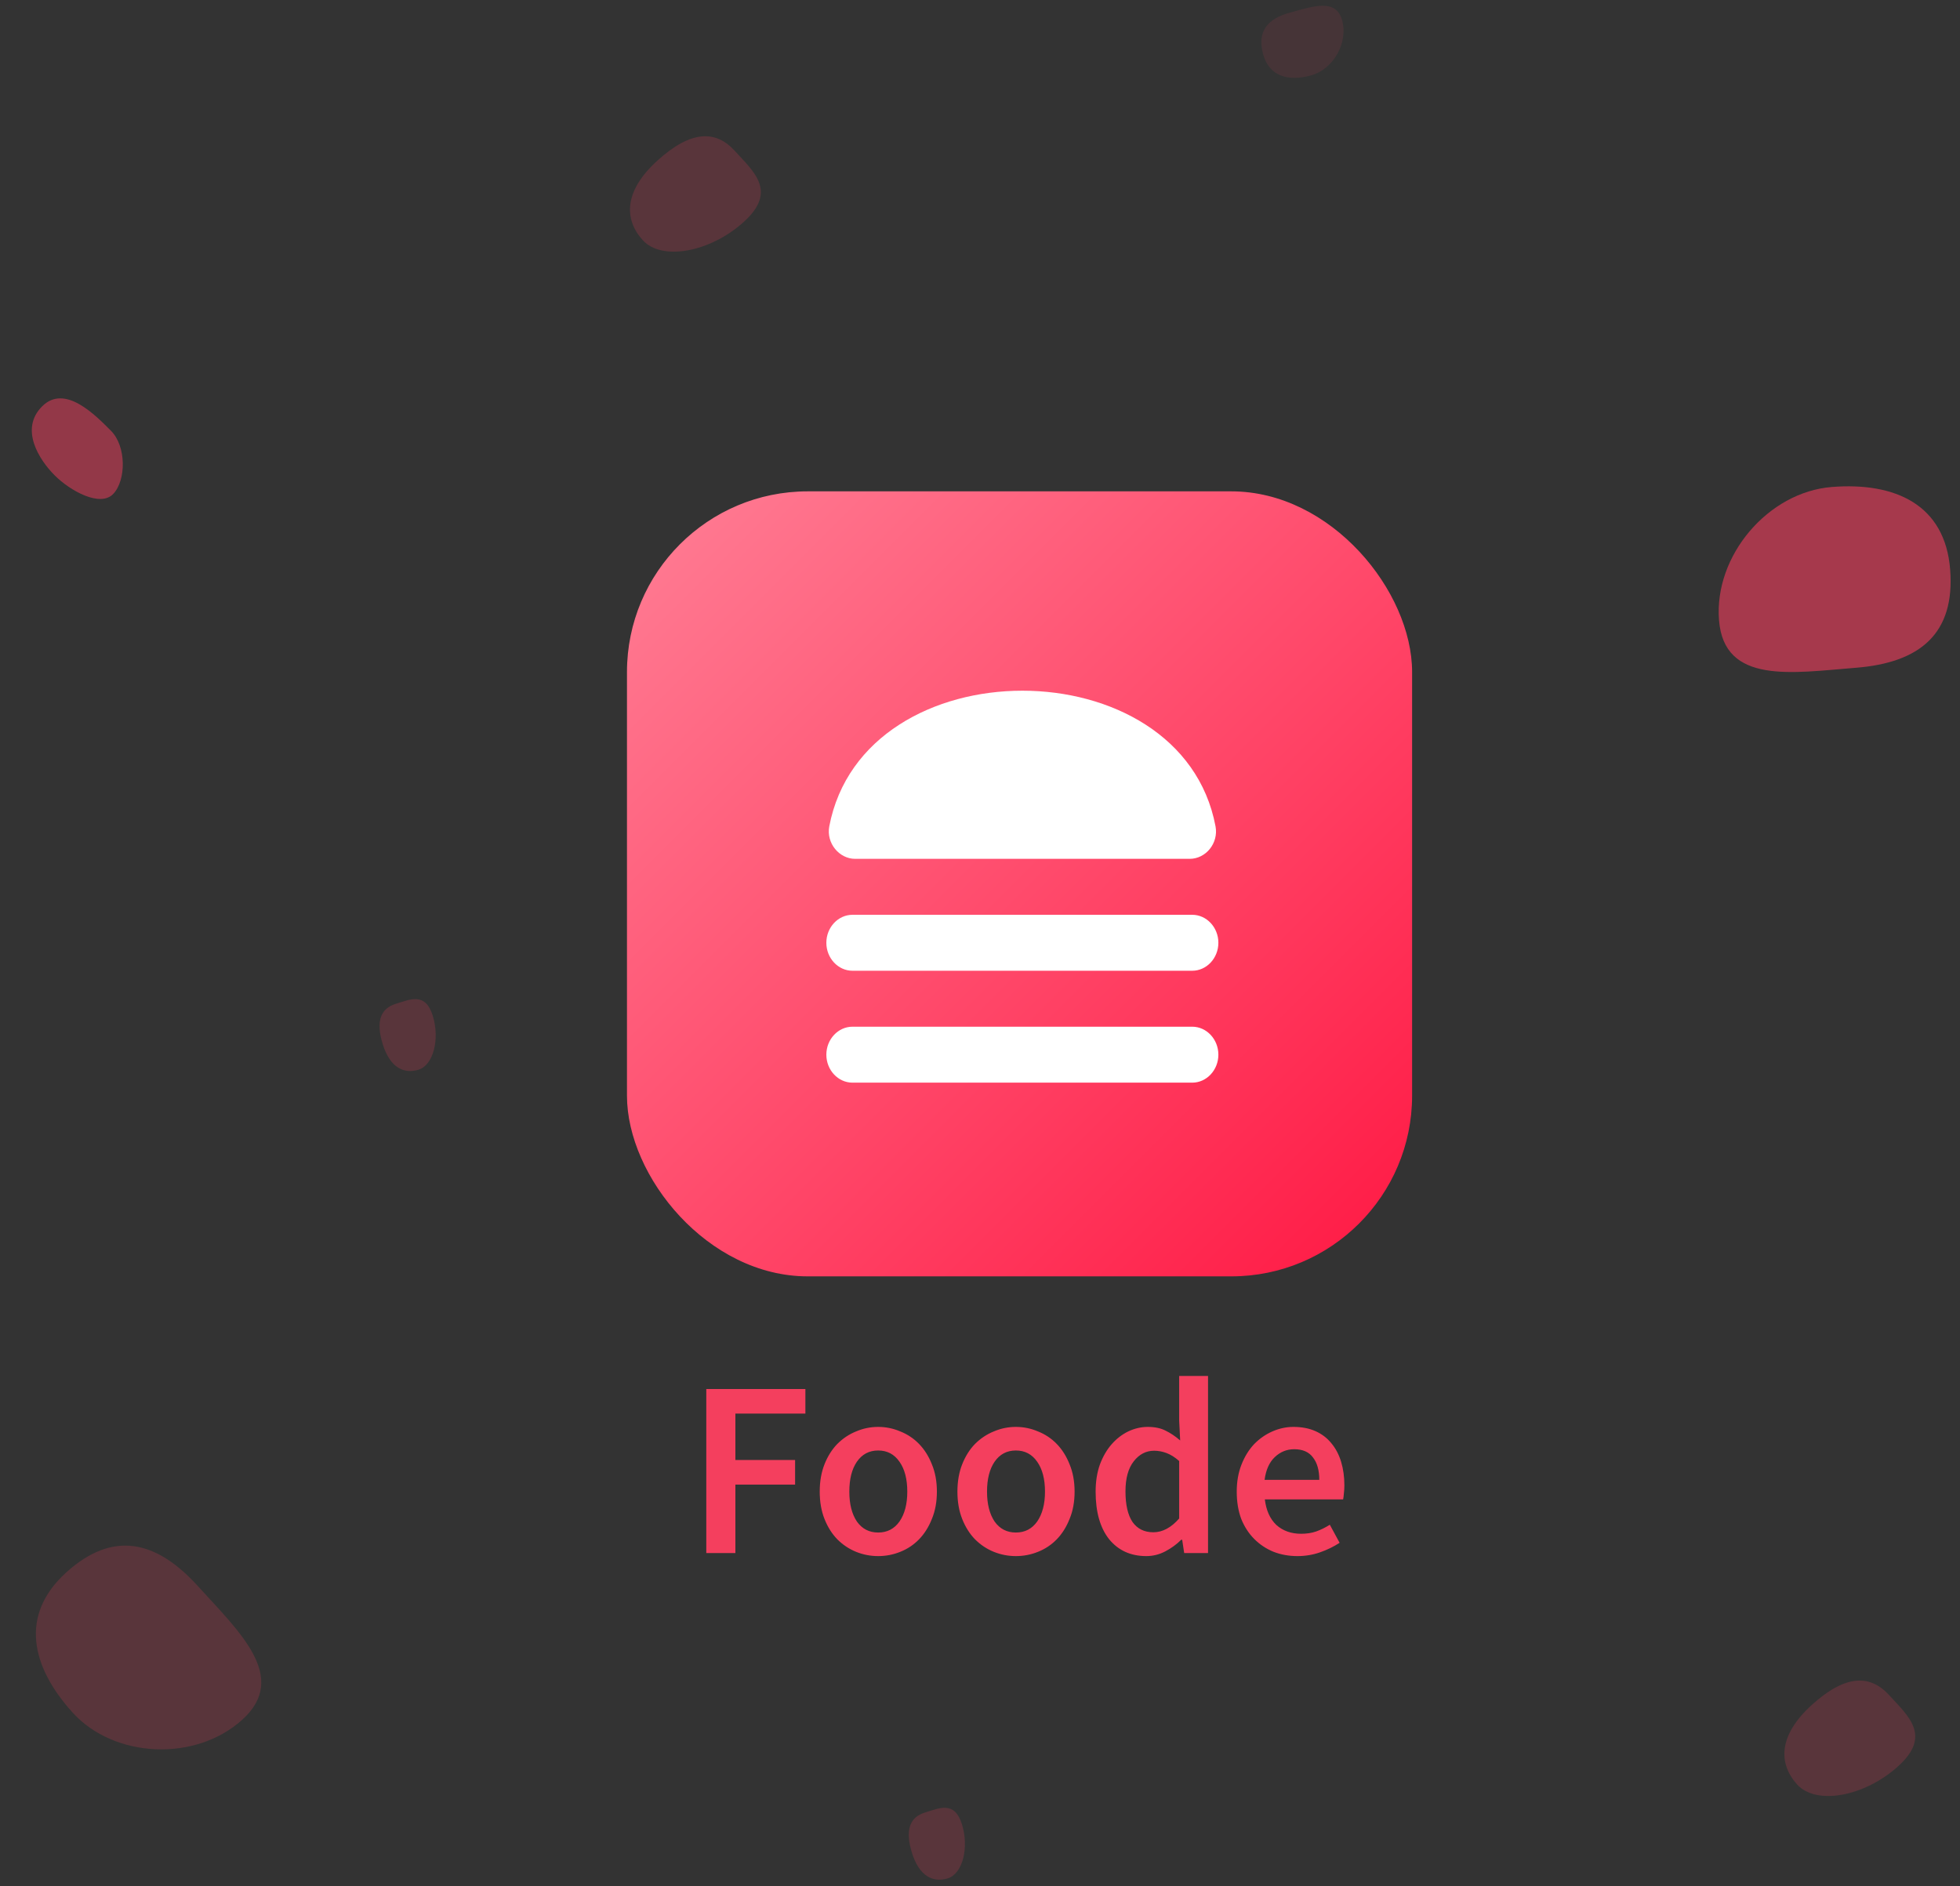 <svg width="347" height="334" viewBox="0 0 347 334" fill="none" xmlns="http://www.w3.org/2000/svg">
<rect x="0" y="0" width="347" height="334" fill="#333333" stroke="none"/>
<path d="M170.309 323.038C171.607 327.227 170.396 331.796 167.807 332.598C165.219 333.4 162.752 332.271 161.454 328.082C160.155 323.893 161.17 321.744 163.758 320.942C166.346 320.14 169.011 318.85 170.309 323.038Z" fill="#F43F5E" fill-opacity="0.2"/>
<path d="M336.068 312.734C330.089 318.156 321.525 319.686 318.176 315.992C314.826 312.298 314.792 307.304 320.77 301.882C326.749 296.46 331.124 296.481 334.473 300.175C337.823 303.869 342.047 307.312 336.068 312.734Z" fill="#F43F5E" fill-opacity="0.2"/>
<path d="M42.902 304.501C34.612 312.019 20.221 311.365 12.858 303.246C5.495 295.126 3.419 285.964 11.709 278.446C19.998 270.929 27.674 272.733 35.037 280.853C42.4 288.972 51.192 296.984 42.902 304.501Z" fill="#F43F5E" fill-opacity="0.2"/>
<path d="M125.041 275.004V245.954H142.586V250.307H130.194V258.524H140.765V262.878H130.194V275.004H125.041ZM155.474 275.537C154.112 275.537 152.809 275.285 151.565 274.782C150.322 274.278 149.211 273.538 148.234 272.561C147.286 271.584 146.531 270.384 145.969 268.963C145.406 267.542 145.125 265.928 145.125 264.121C145.125 262.315 145.406 260.701 145.969 259.28C146.531 257.858 147.286 256.659 148.234 255.682C149.211 254.704 150.322 253.964 151.565 253.461C152.809 252.928 154.112 252.661 155.474 252.661C156.836 252.661 158.139 252.928 159.383 253.461C160.656 253.964 161.767 254.704 162.715 255.682C163.662 256.659 164.417 257.858 164.98 259.28C165.572 260.701 165.868 262.315 165.868 264.121C165.868 265.928 165.572 267.542 164.98 268.963C164.417 270.384 163.662 271.584 162.715 272.561C161.767 273.538 160.656 274.278 159.383 274.782C158.139 275.285 156.836 275.537 155.474 275.537ZM155.474 271.362C157.073 271.362 158.332 270.71 159.25 269.407C160.168 268.075 160.627 266.313 160.627 264.121C160.627 261.9 160.168 260.138 159.25 258.835C158.332 257.503 157.073 256.837 155.474 256.837C153.875 256.837 152.617 257.503 151.699 258.835C150.81 260.138 150.366 261.9 150.366 264.121C150.366 266.313 150.81 268.075 151.699 269.407C152.617 270.71 153.875 271.362 155.474 271.362ZM179.853 275.537C178.49 275.537 177.187 275.285 175.944 274.782C174.7 274.278 173.59 273.538 172.612 272.561C171.665 271.584 170.91 270.384 170.347 268.963C169.784 267.542 169.503 265.928 169.503 264.121C169.503 262.315 169.784 260.701 170.347 259.28C170.91 257.858 171.665 256.659 172.612 255.682C173.59 254.704 174.7 253.964 175.944 253.461C177.187 252.928 178.49 252.661 179.853 252.661C181.215 252.661 182.518 252.928 183.762 253.461C185.035 253.964 186.145 254.704 187.093 255.682C188.041 256.659 188.796 257.858 189.358 259.28C189.951 260.701 190.247 262.315 190.247 264.121C190.247 265.928 189.951 267.542 189.358 268.963C188.796 270.384 188.041 271.584 187.093 272.561C186.145 273.538 185.035 274.278 183.762 274.782C182.518 275.285 181.215 275.537 179.853 275.537ZM179.853 271.362C181.452 271.362 182.71 270.71 183.628 269.407C184.546 268.075 185.005 266.313 185.005 264.121C185.005 261.9 184.546 260.138 183.628 258.835C182.71 257.503 181.452 256.837 179.853 256.837C178.254 256.837 176.995 257.503 176.077 258.835C175.189 260.138 174.744 261.9 174.744 264.121C174.744 266.313 175.189 268.075 176.077 269.407C176.995 270.71 178.254 271.362 179.853 271.362ZM202.943 275.537C200.189 275.537 197.998 274.545 196.369 272.561C194.77 270.547 193.97 267.734 193.97 264.121C193.97 262.344 194.222 260.745 194.725 259.324C195.258 257.903 195.954 256.703 196.813 255.726C197.672 254.749 198.649 253.994 199.745 253.461C200.87 252.928 202.025 252.661 203.209 252.661C204.453 252.661 205.504 252.883 206.363 253.327C207.222 253.742 208.081 254.319 208.939 255.06L208.762 251.551V243.644H213.87V275.004H209.65L209.295 272.65H209.117C208.318 273.449 207.385 274.13 206.319 274.693C205.253 275.256 204.127 275.537 202.943 275.537ZM204.187 271.317C205.815 271.317 207.34 270.503 208.762 268.874V258.702C207.992 258.021 207.237 257.547 206.496 257.281C205.786 257.014 205.06 256.881 204.32 256.881C202.898 256.881 201.699 257.503 200.722 258.747C199.745 259.99 199.256 261.767 199.256 264.077C199.256 266.446 199.671 268.252 200.5 269.496C201.359 270.71 202.588 271.317 204.187 271.317ZM229.703 275.537C228.193 275.537 226.786 275.285 225.483 274.782C224.18 274.249 223.04 273.494 222.063 272.516C221.086 271.539 220.316 270.355 219.753 268.963C219.22 267.542 218.954 265.928 218.954 264.121C218.954 262.344 219.235 260.745 219.798 259.324C220.36 257.903 221.101 256.703 222.019 255.726C222.966 254.749 224.047 253.994 225.261 253.461C226.475 252.928 227.719 252.661 228.993 252.661C230.473 252.661 231.776 252.913 232.901 253.416C234.027 253.92 234.959 254.63 235.7 255.548C236.47 256.466 237.047 257.562 237.432 258.835C237.817 260.109 238.01 261.501 238.01 263.011C238.01 263.514 237.98 263.988 237.921 264.432C237.891 264.876 237.847 265.232 237.787 265.498H223.929C224.166 267.453 224.847 268.963 225.972 270.029C227.127 271.065 228.593 271.584 230.37 271.584C231.317 271.584 232.191 271.45 232.99 271.184C233.819 270.888 234.634 270.488 235.433 269.985L237.166 273.183C236.129 273.864 234.974 274.426 233.701 274.871C232.428 275.315 231.095 275.537 229.703 275.537ZM223.884 262.034H233.568C233.568 260.346 233.198 259.028 232.457 258.08C231.746 257.103 230.636 256.614 229.126 256.614C227.823 256.614 226.683 257.073 225.706 257.991C224.728 258.909 224.121 260.257 223.884 262.034Z" fill="#F43F5E"/>
<path d="M76.613 179.847C77.912 184.036 76.7 188.605 74.112 189.407C71.524 190.209 69.056 189.08 67.758 184.891C66.46 180.702 67.474 178.552 70.062 177.75C72.65 176.948 75.315 175.658 76.613 179.847Z" fill="#F43F5E" fill-opacity="0.2"/>
<rect x="111" y="87.004" width="139" height="139" rx="32" fill="url(#paint0_linear_2346_53923)"/>
<path d="M210.62 152.074C213.488 152.074 215.755 149.3 215.2 146.327C212.193 130.326 196.6 122.301 181.007 122.301C165.414 122.301 149.867 130.326 146.814 146.327C146.258 149.3 148.572 152.074 151.394 152.074H210.62Z" fill="white"/>
<path d="M211.075 181.798H150.924C148.379 181.798 146.297 184.027 146.297 186.752C146.297 189.476 148.379 191.705 150.924 191.705H211.075C213.619 191.705 215.702 189.476 215.702 186.752C215.702 184.027 213.619 181.798 211.075 181.798Z" fill="white"/>
<path d="M150.924 161.982H211.075C213.619 161.982 215.702 164.211 215.702 166.936C215.702 169.66 213.619 171.89 211.075 171.89H150.924C148.379 171.89 146.297 169.66 146.297 166.936C146.297 164.211 148.379 161.982 150.924 161.982Z" fill="white"/>
<path d="M304.337 109.819C303.432 98.389 313.039 87.123 324.304 86.232C335.568 85.34 344.35 89.39 345.254 100.82C346.159 112.25 339.848 117.347 328.584 118.239C317.32 119.13 305.242 121.249 304.337 109.819Z" fill="#F43F5E" fill-opacity="0.6"/>
<path d="M20.061 87.446C17.779 89.875 12.451 86.941 9.689 84.179C6.927 81.417 3.432 75.978 7.457 71.953C11.482 67.928 16.869 73.498 19.631 76.26C22.393 79.022 22.343 85.017 20.061 87.446Z" fill="#F43F5E" fill-opacity="0.5"/>
<path d="M131.693 39.281C125.714 44.702 117.15 46.233 113.801 42.539C110.451 38.845 110.417 33.851 116.395 28.429C122.374 23.007 126.749 23.028 130.098 26.722C133.448 30.416 137.672 33.859 131.693 39.281Z" fill="#F43F5E" fill-opacity="0.2"/>
<path d="M237.624 3.629C238.701 7.651 236.014 12.308 232.05 13.37C228.087 14.432 224.683 13.566 223.605 9.544C222.528 5.522 224.445 3.285 228.409 2.223C232.373 1.16 236.546 -0.394 237.624 3.629Z" fill="#F43F5E" fill-opacity="0.1"/>
<defs>
<linearGradient id="paint0_linear_2346_53923" x1="250" y1="226.342" x2="111" y2="87.342" gradientUnits="userSpaceOnUse">
<stop stop-color="#FF1843"/>
<stop offset="1" stop-color="#FF7E95"/>
</linearGradient>
</defs>
</svg>
